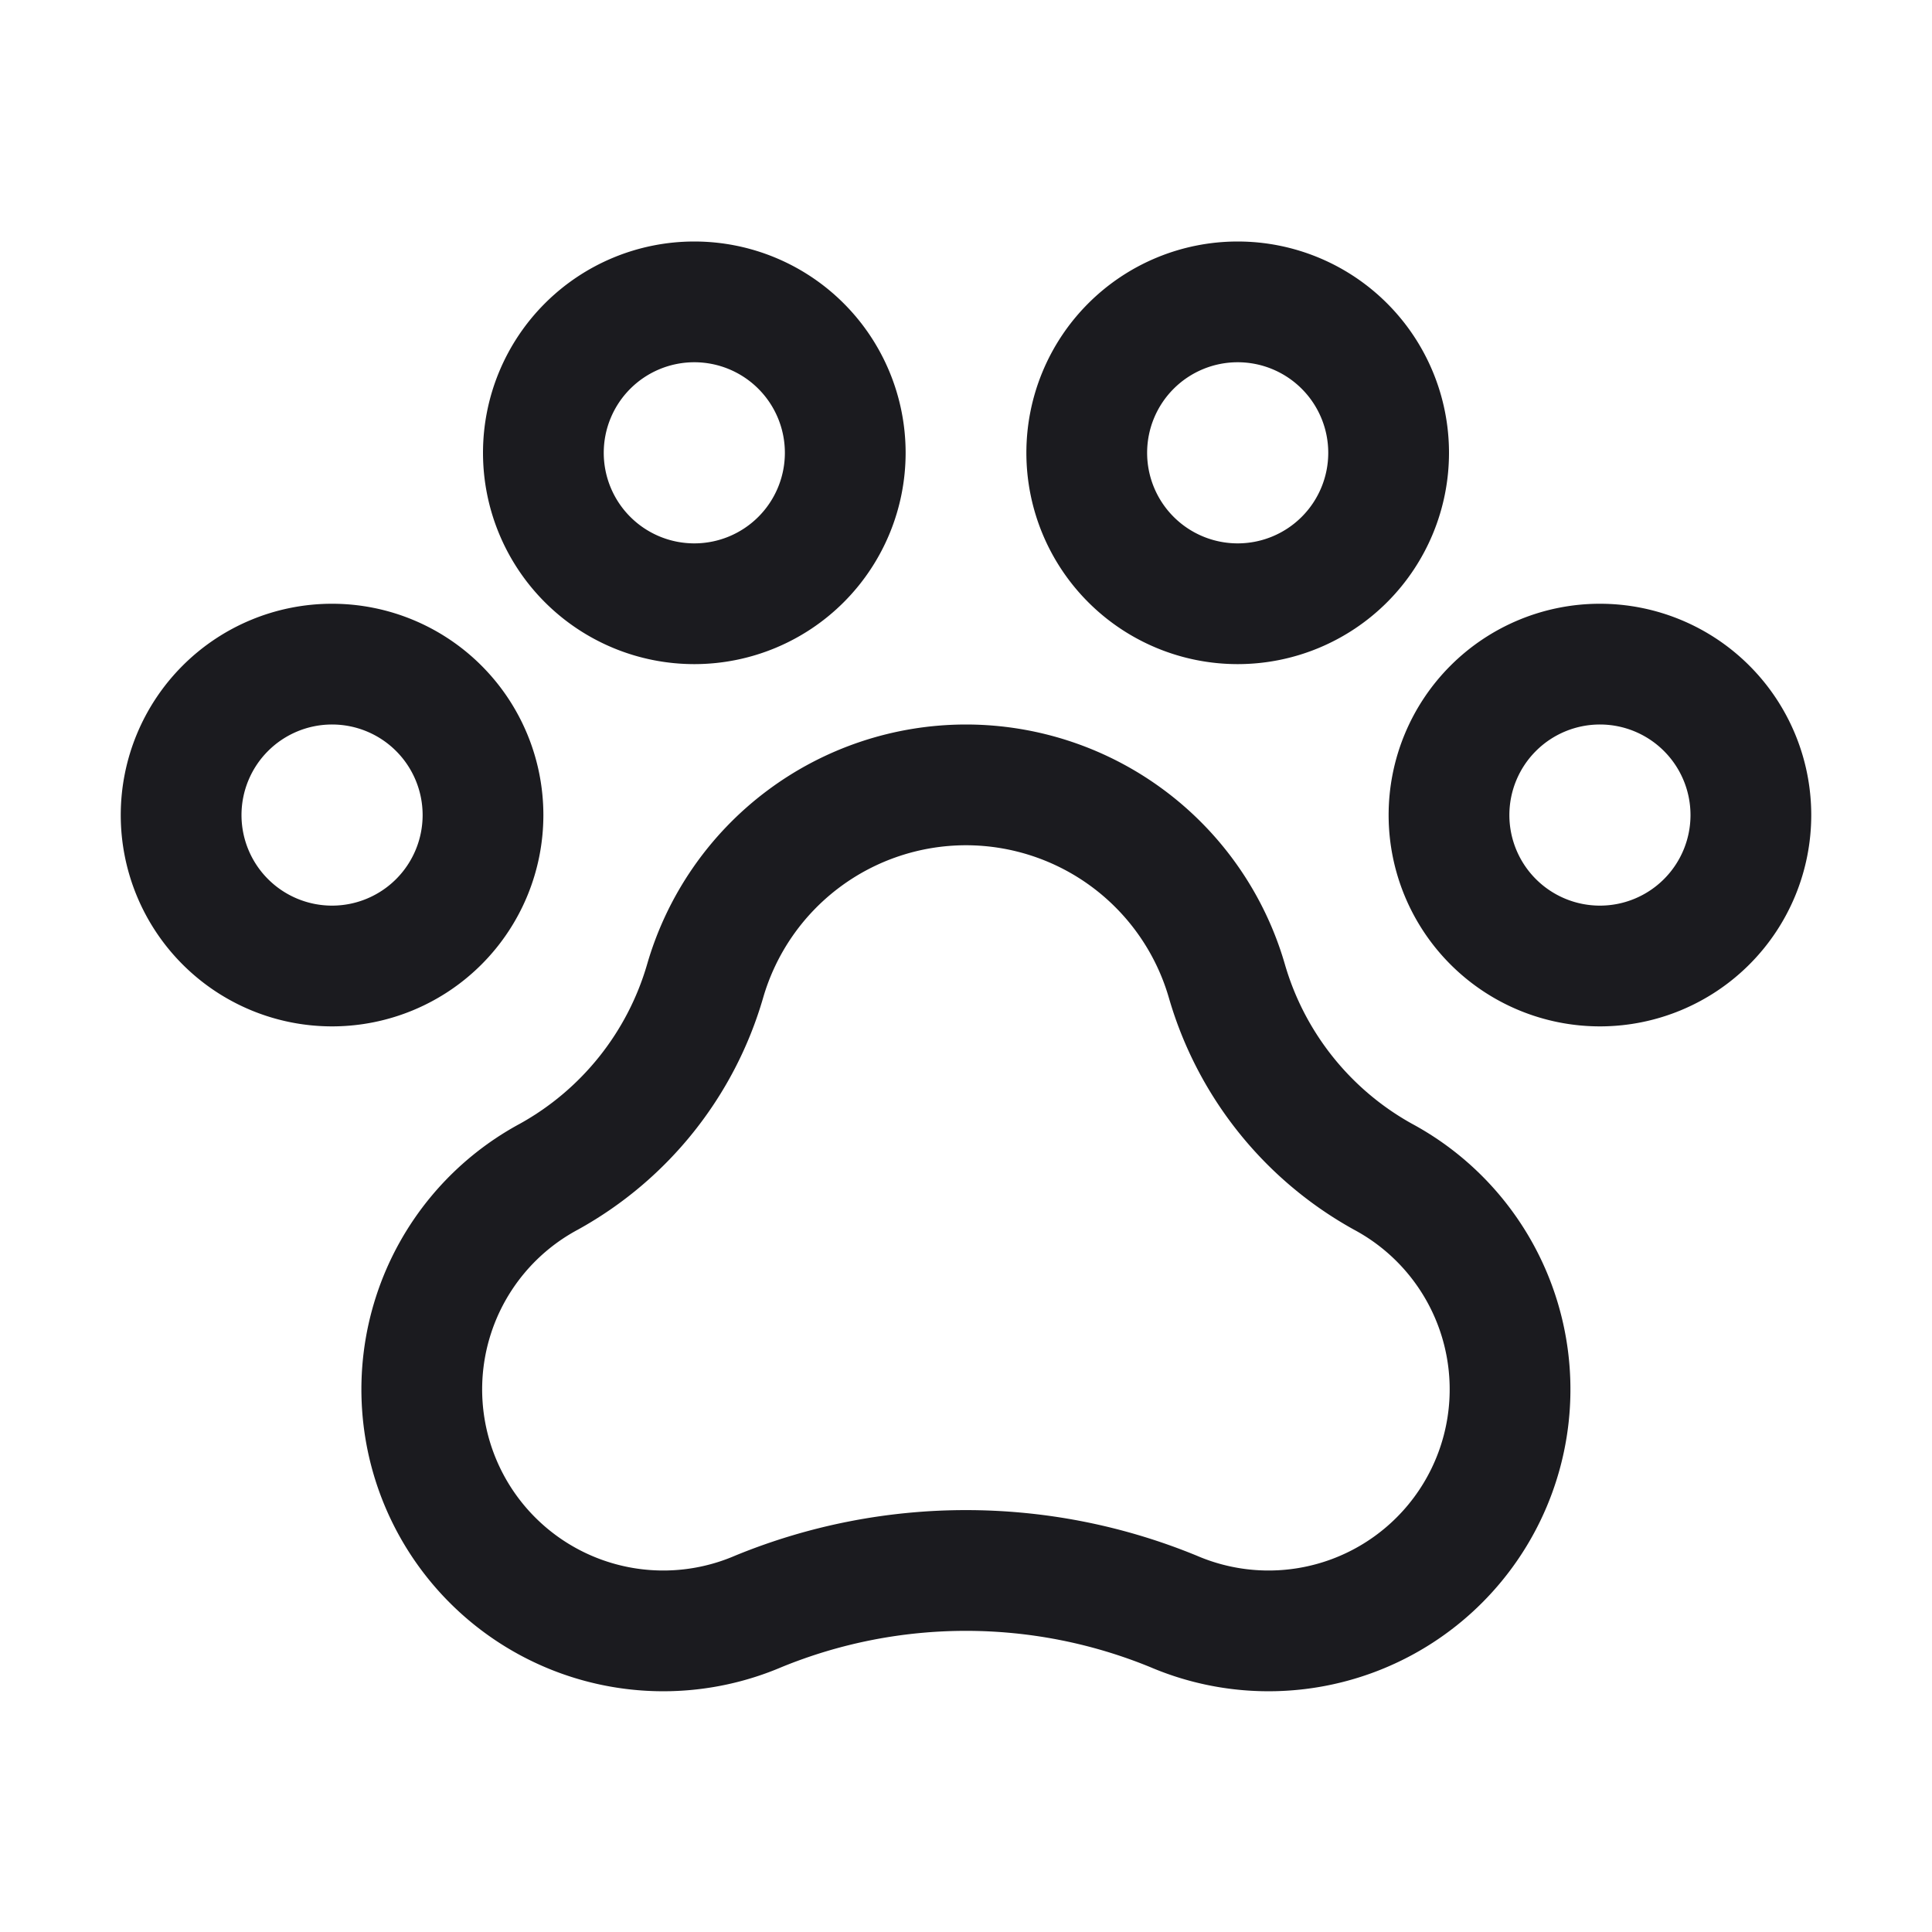 <svg width="24" height="24" viewBox="0 0 24 24" fill="none" xmlns="http://www.w3.org/2000/svg"><path d="M19.875 12a1.875 1.875 0 1 0 0-3.75 1.875 1.875 0 0 0 0 3.75ZM4.125 12a1.875 1.875 0 1 0 0-3.75 1.875 1.875 0 0 0 0 3.75ZM8.625 7.5a1.875 1.875 0 1 0 0-3.75 1.875 1.875 0 0 0 0 3.75ZM15.375 7.5a1.875 1.875 0 1 0 0-3.75 1.875 1.875 0 0 0 0 3.75ZM12 9.75a3.375 3.375 0 0 0-3.241 2.438 4.077 4.077 0 0 1-1.938 2.428 3 3 0 0 0 2.6 5.401 6.796 6.796 0 0 1 5.156 0 3 3 0 0 0 2.6-5.401 4.074 4.074 0 0 1-1.936-2.428A3.375 3.375 0 0 0 12 9.75Z" stroke="#1B1B1F" stroke-width="1.5" stroke-linecap="round" stroke-linejoin="round"/></svg>